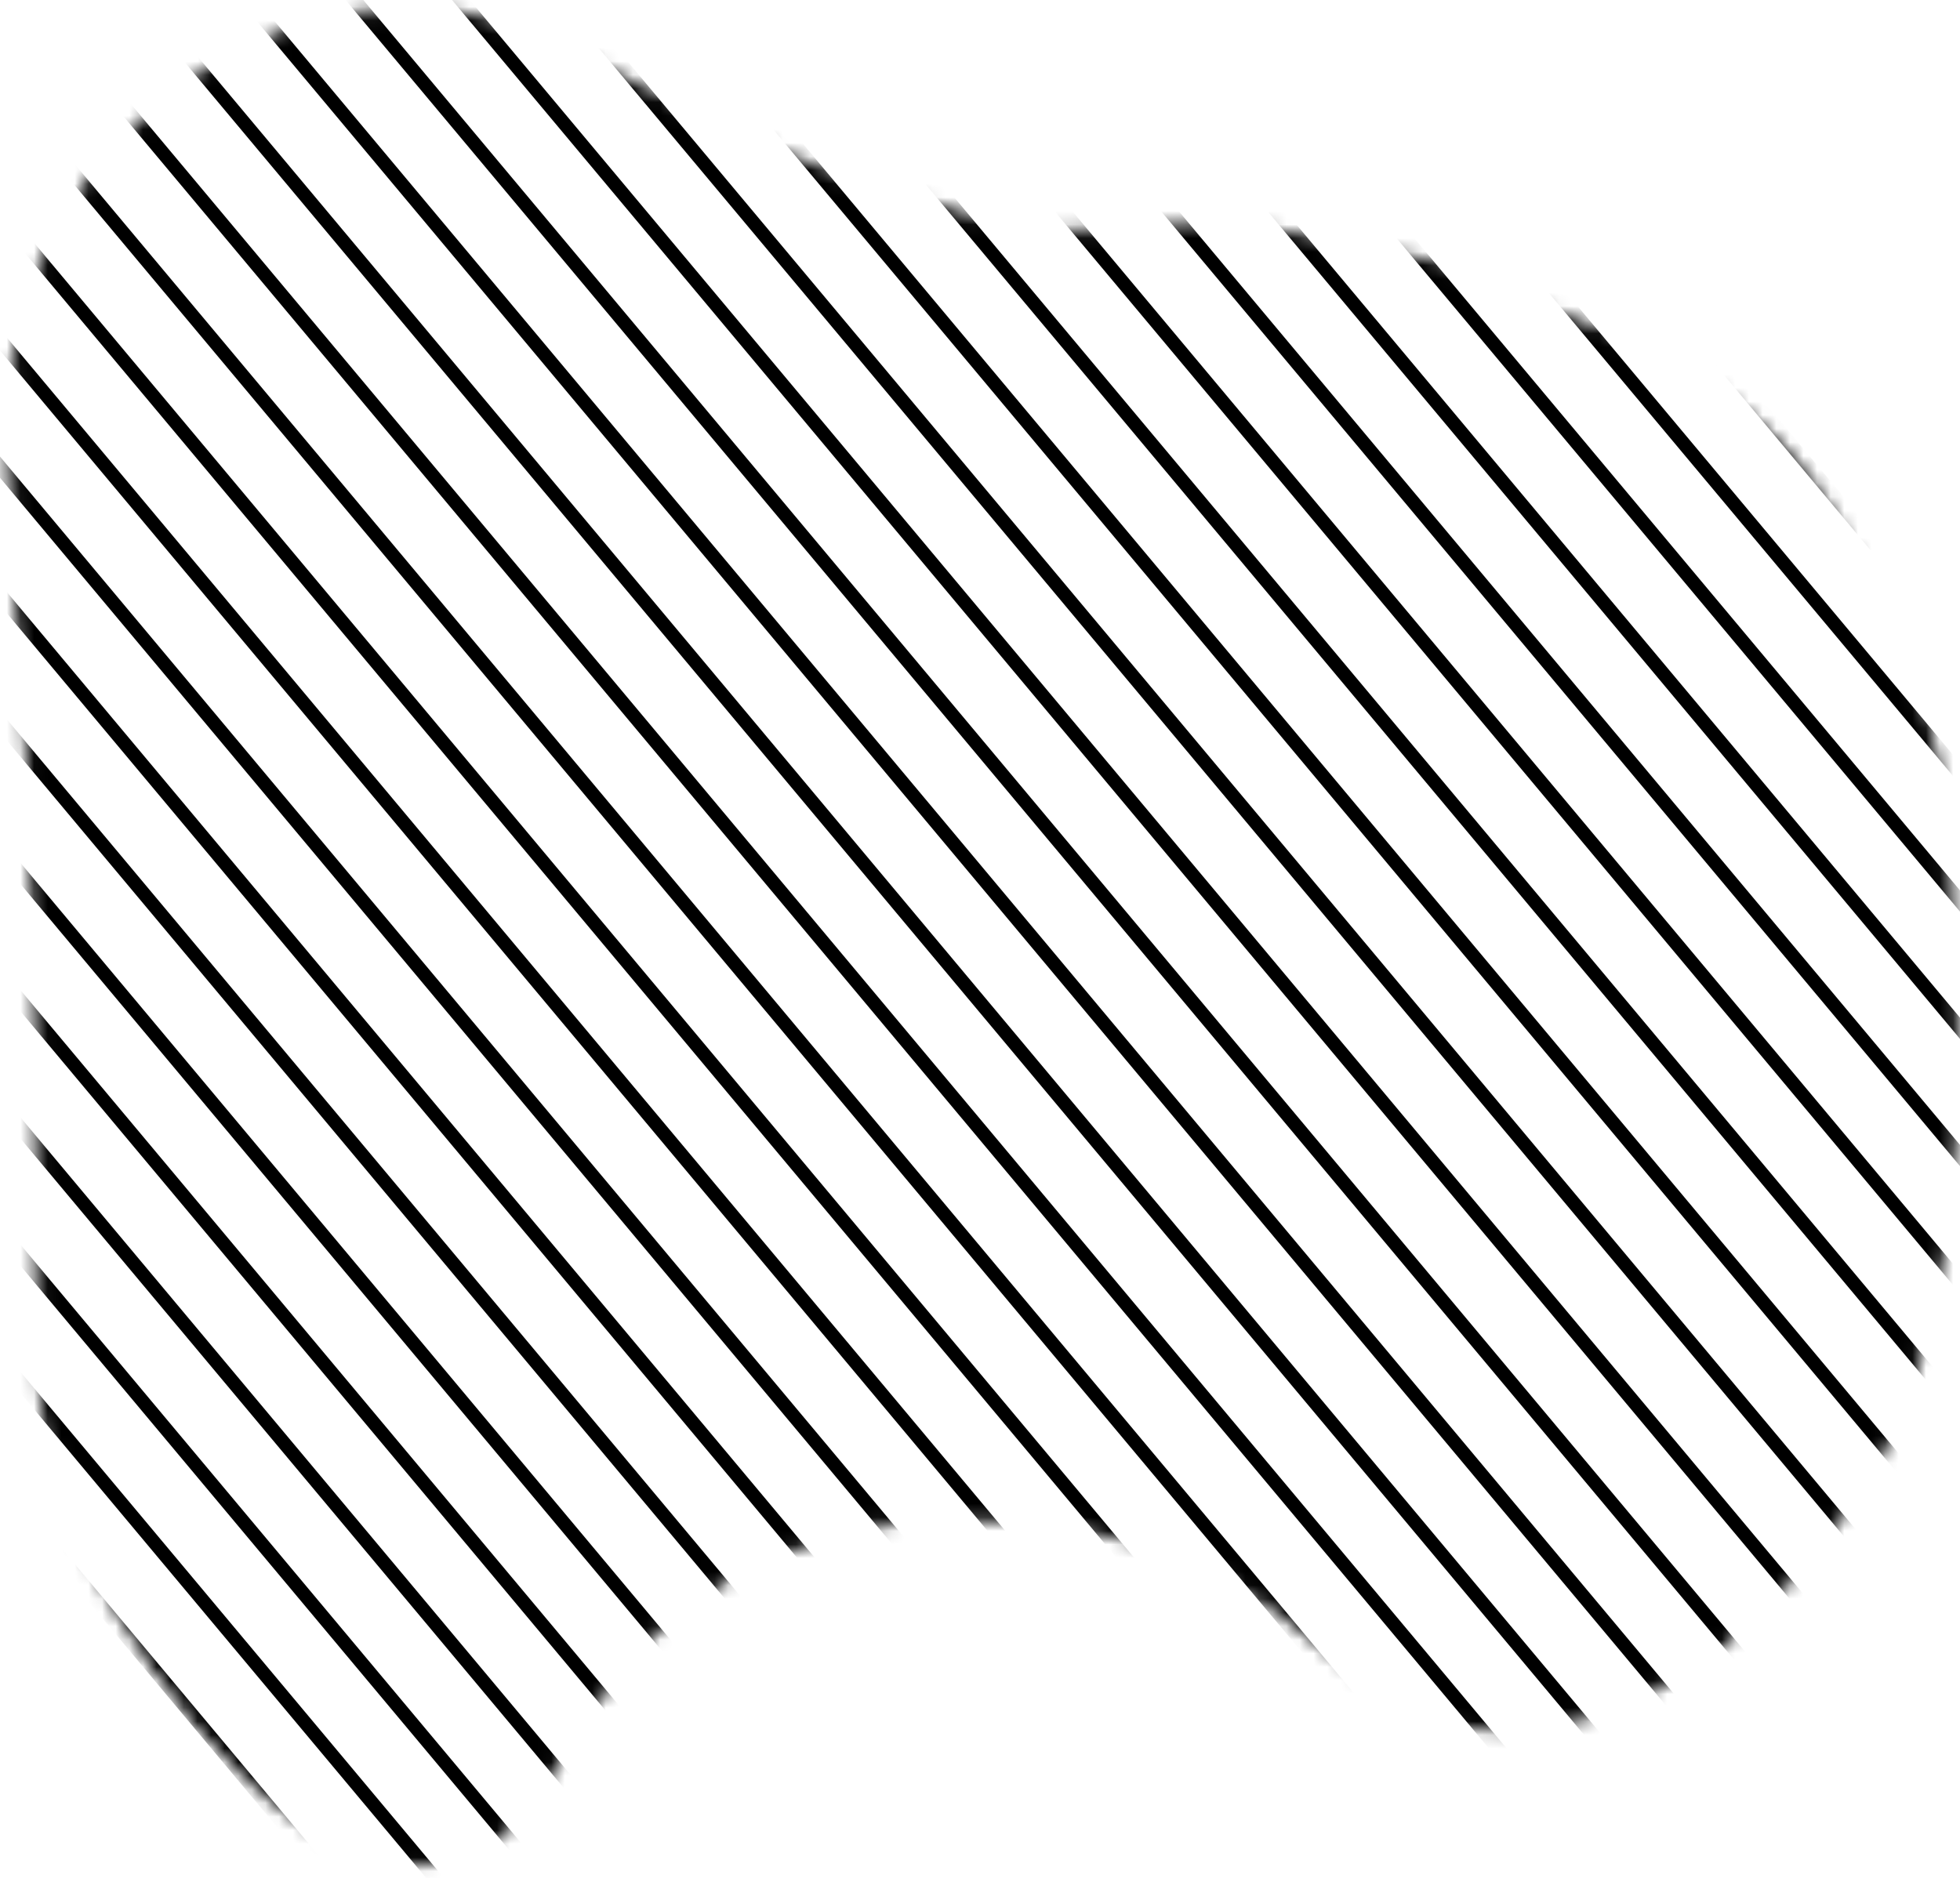 <svg width="144" height="138" viewBox="0 0 144 138" fill="none" xmlns="http://www.w3.org/2000/svg">
<mask id="mask0" mask-type="alpha" maskUnits="userSpaceOnUse" x="0" y="0" width="144" height="138">
<path d="M75.819 17.319C47.168 11.241 40.611 -1.138 26.319 1.318C10.682 4.005 4.435 16.96 3.479 19.235C-1.028 29.974 1.786 34.558 2.82 65.289C3.894 97.129 1.232 102.578 6.774 114.134C11.894 124.81 22.806 138.151 32.473 136.463C41.098 134.956 40.498 122.912 53.559 115.529C64.767 109.193 76.879 111.468 79.916 112.04C97.108 115.271 99.144 127.064 110.886 126.694C126.958 126.191 136.974 108.589 138.318 105.818C144.73 92.581 143.359 74.039 142.818 62.818C142.357 53.287 139.273 46.996 134.818 38.818C128.018 26.342 113.812 23.532 110.886 22.318C106.063 20.309 113.212 20.926 93.319 17.319C87.124 16.195 78.224 17.828 75.819 17.319Z" fill="black" stroke="black" stroke-miterlimit="10"/>
</mask>
<g mask="url(#mask0)">
<path d="M-177 103.271L-18.85 292.35M-84.954 26.282L73.197 215.36M-130.977 64.776L27.174 253.855M-38.93 -12.213L119.22 176.865M48.514 -85.354L206.664 103.725M-153.988 84.024L4.162 273.103M-61.942 7.034L96.208 196.113M25.502 -66.107L183.652 122.972M-107.965 45.529L50.185 234.608M-15.919 -31.461L142.232 157.618M71.525 -104.602L229.676 84.477M-167.795 95.573L-9.645 284.651M-75.749 18.582L82.401 207.661M11.695 -54.558L169.845 134.521M-121.772 57.078L36.378 246.156M-29.726 -19.913L128.425 169.166M57.718 -93.053L215.869 96.025M-144.784 76.325L13.367 265.404M-52.737 -0.665L105.413 188.414M34.707 -73.806L192.857 115.273M-98.761 37.83L59.39 226.909M-6.714 -39.16L151.436 149.919M80.73 -112.301L238.88 76.778M-172.398 99.422L-14.247 288.501M-80.351 22.432L77.799 211.511M7.093 -50.709L165.243 138.37M-126.374 60.927L31.776 250.006M-34.328 -16.063L123.822 173.016M53.116 -89.204L211.266 99.875M-149.386 80.174L8.764 269.253M-57.34 3.184L100.811 192.263M30.104 -69.956L188.255 119.123M-103.363 41.679L54.787 230.758M-11.316 -35.311L146.834 153.768M76.128 -108.451L234.278 80.627M-163.193 91.723L-5.043 280.802M-71.147 14.733L87.004 203.812M16.297 -58.408L174.448 130.671M-117.17 53.228L40.98 242.307M-25.123 -23.762L133.027 165.317M62.321 -96.903L220.471 92.176M-140.181 72.475L17.969 261.554M-48.135 -4.515L110.015 184.564M39.309 -77.655L197.459 111.424M-94.158 33.98L63.992 223.059M-2.112 -43.01L156.038 146.069M85.332 -116.15L243.483 72.928M-158.591 87.874L-0.44 276.952M-66.544 10.883L91.606 199.962M20.9 -62.257L179.05 126.822M-112.568 49.379L45.583 238.457M-20.521 -27.612L137.629 161.467M66.923 -100.752L225.073 88.326M-135.579 68.626L22.571 257.705M-43.533 -8.364L114.618 180.715M43.911 -81.505L202.062 107.574M-89.556 30.131L68.594 219.21M2.49 -46.859L160.641 142.22M89.934 -120L248.085 69.079" stroke="black"/>
</g>
</svg>
